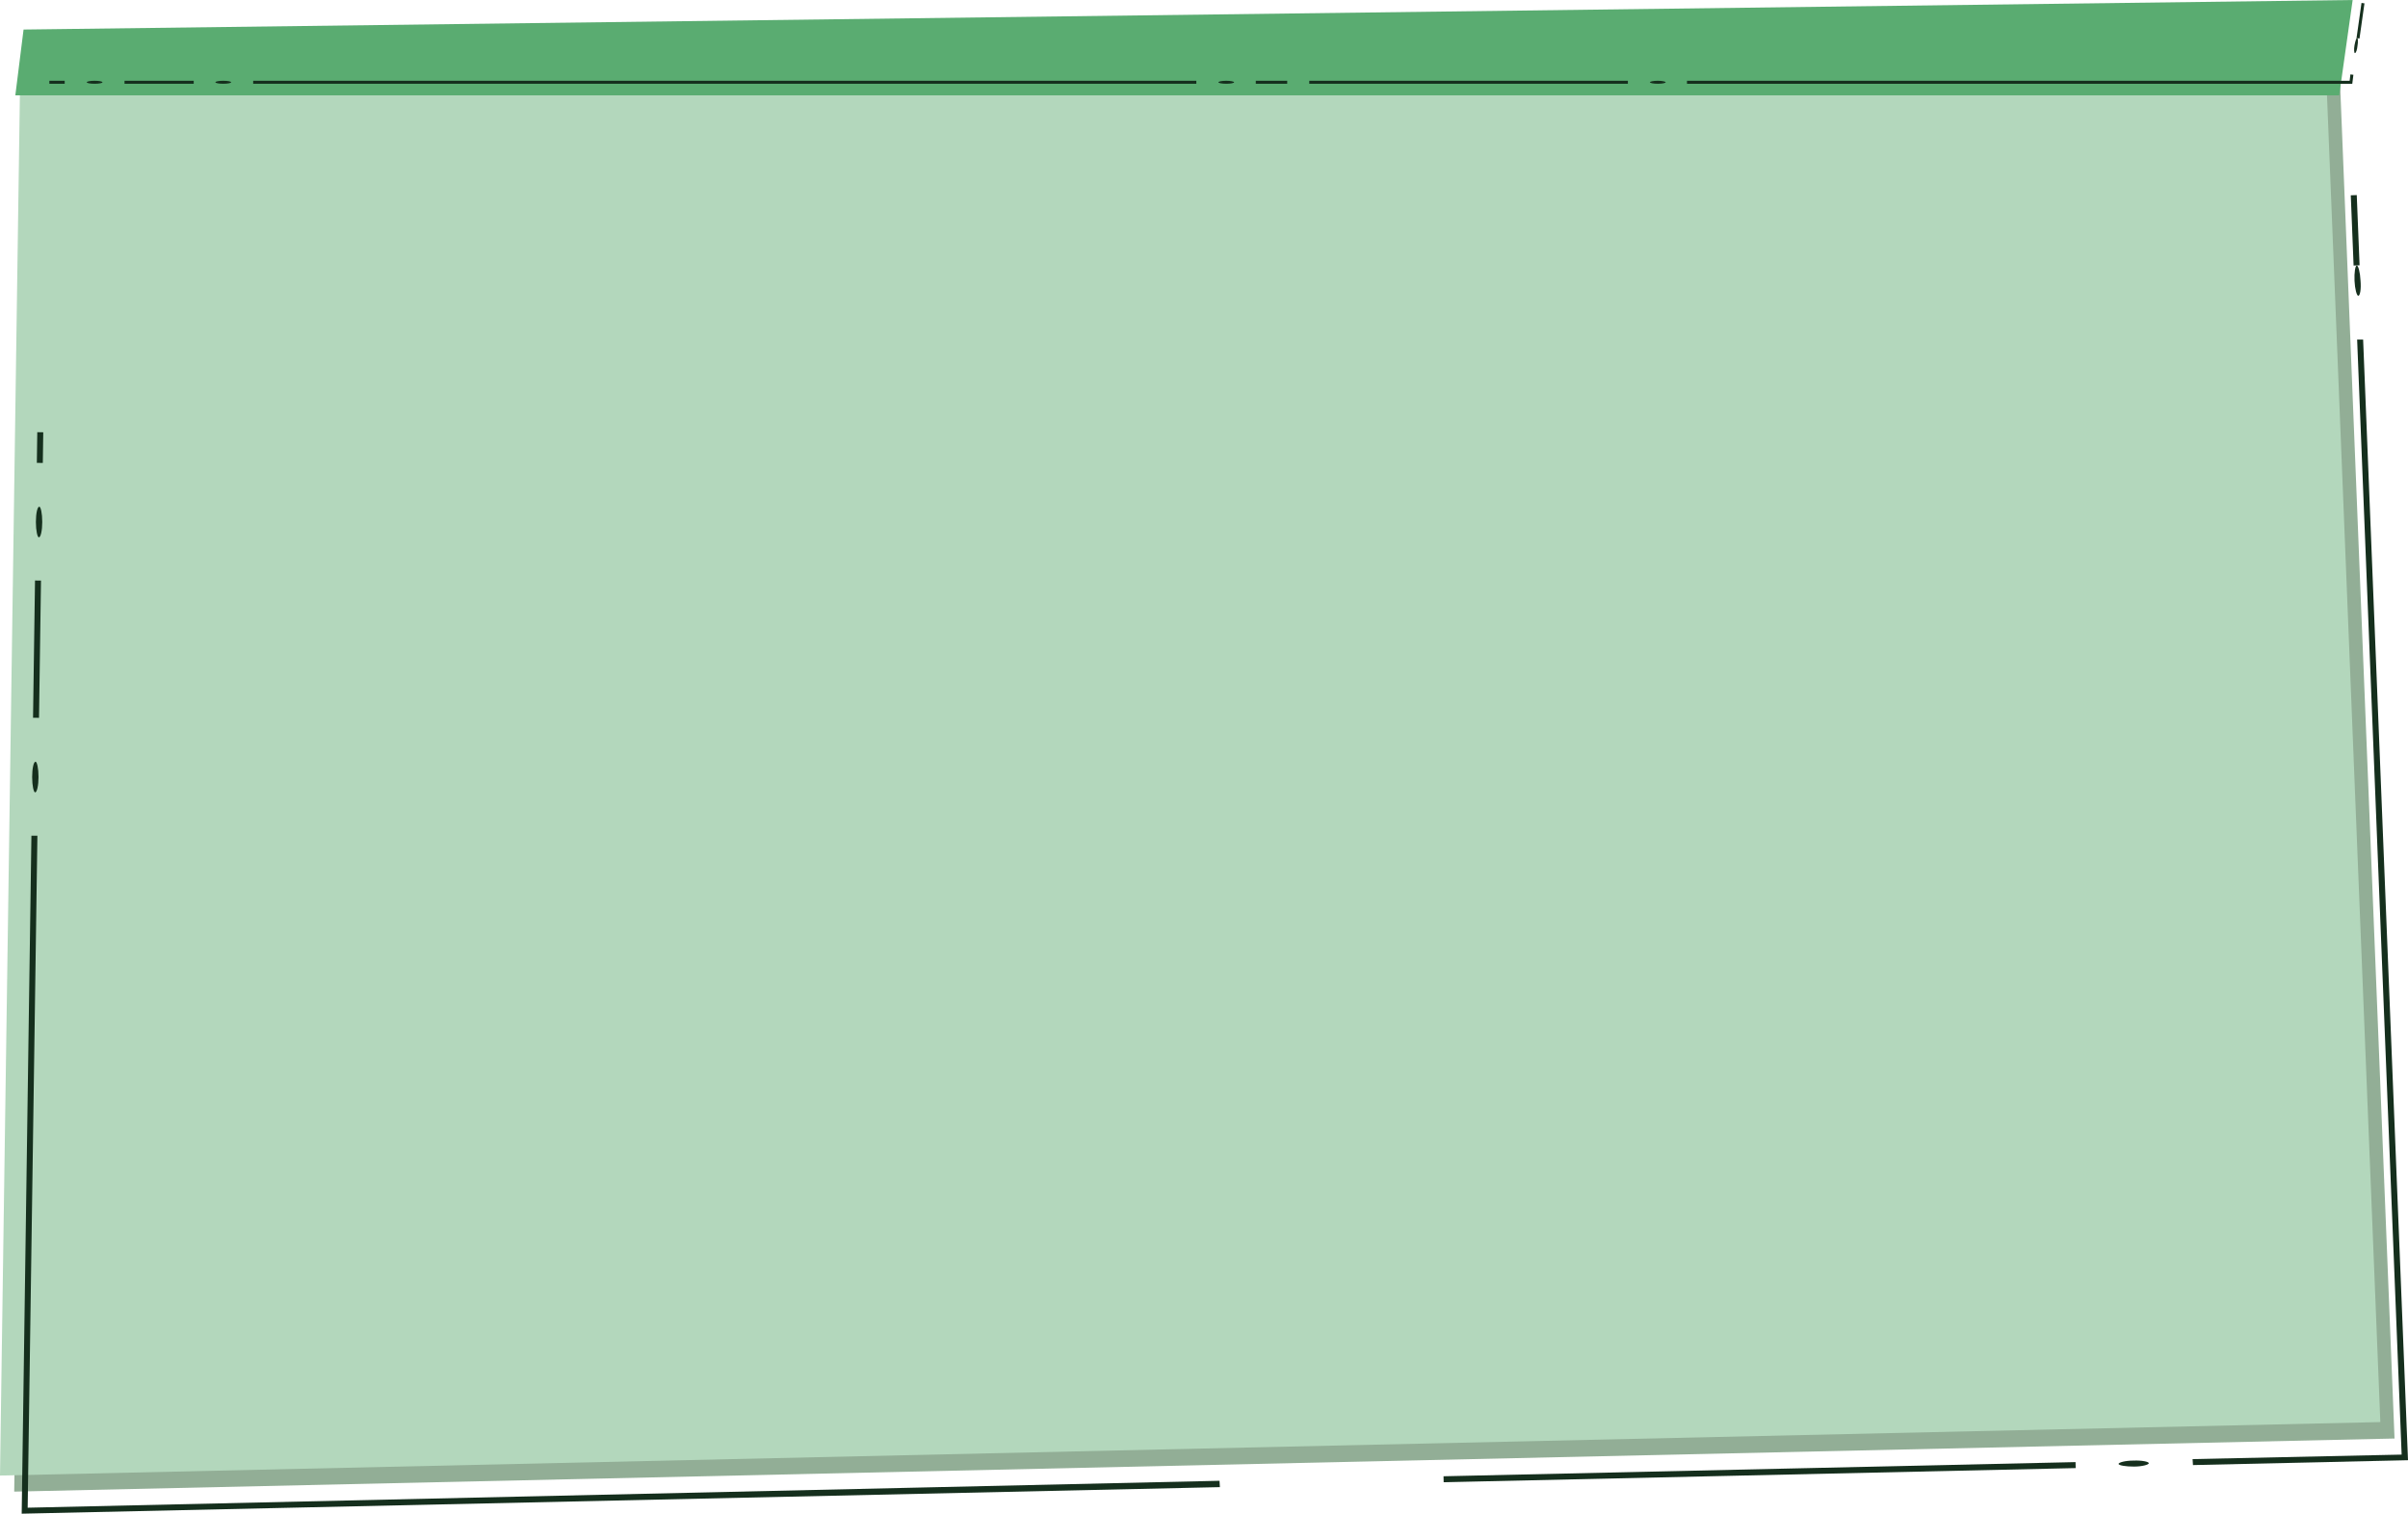 <svg version="1.1" id="Layer_1" xmlns="http://www.w3.org/2000/svg" xmlns:xlink="http://www.w3.org/1999/xlink" x="0px" y="0px"
	 width="643.9px" height="404.8px" viewBox="0 0 643.9 404.8" style="enable-background:new 0 0 643.9 404.8;" xml:space="preserve"
	 preserveAspectRatio="none">
<polygon style="fill:#92AE96;" points="640.3,384.7 3.8,398.9 9.2,24 625.6,18.9 "/>
<polygon style="fill:#B3D7BC;" points="636.5,380.3 0,394.6 5.4,19.6 621.8,14.6 "/>
<rect x="385.9" y="392.8" transform="matrix(1 -2.240459e-02 2.240459e-02 1 -8.701 10.638)" style="fill:#152F1D;" width="169" height="1.6"/>
<rect x="-8.4" y="172.8" transform="matrix(1.441574e-02 -1 1 1.441574e-02 -163.845 181.052)" style="fill:#152F1D;" width="36.7" height="1.6"/>
<rect x="6.6" y="118.9" transform="matrix(1.441521e-02 -1 1 1.441521e-02 -109.144 128.667)" style="fill:#152F1D;" width="8.2" height="1.6"/>
<polygon style="fill:#152F1D;" points="586.3,390.2 642.2,389 630.3,90.8 631.9,90.8 643.9,390.5 586.4,391.8 "/>
<polygon style="fill:#152F1D;" points="10,223.5 7.4,403.2 326.1,396 326.2,397.7 5.8,404.8 8.4,223.5 "/>
<path style="fill:#152F1D;" d="M9.5,203.7c0.4,0,0.8,1.8,0.8,4.1c0,2.2-0.4,4.1-0.9,4.1c-0.4,0-0.8-1.8-0.8-4.1
	C8.6,205.5,9,203.7,9.5,203.7z"/>
<path style="fill:#152F1D;" d="M10.5,135.5c0.4,0,0.8,1.8,0.8,4.1c0,2.2-0.4,4.1-0.9,4.1c-0.4,0-0.8-1.8-0.8-4.1
	C9.6,137.3,10,135.5,10.5,135.5z"/>
<path style="fill:#152F1D;" d="M566.5,391.5c0-0.4,1.8-0.9,4-0.9c2.2-0.1,4.1,0.3,4.1,0.7c0,0.4-1.8,0.9-4,0.9
	C568.4,392.2,566.6,391.9,566.5,391.5z"/>
<path style="fill:#152F1D;" d="M630.6,79.1c-0.4,0-0.9-1.8-1-4c-0.1-2.2,0.2-4.1,0.6-4.1c0.4,0,0.9,1.8,1,4
	C631.4,77.3,631.1,79.1,630.6,79.1z"/>
<rect x="629.1" y="52.2" transform="matrix(0.999 -4.003929e-02 4.003929e-02 0.999 -1.961 25.272)" style="fill:#152F1D;" width="1.6" height="18.8"/>
<polygon style="fill:#5AAC71;" points="625.5,25.5 4.1,25.5 6.3,7.9 629.1,0 "/>
<g>
	<g>
		<rect x="350.1" y="21.6" style="fill:#152F1D;" width="85.2" height="0.8"/>
		<rect x="335.8" y="21.6" style="fill:#152F1D;" width="8.4" height="0.8"/>
		<rect x="33.3" y="21.6" style="fill:#152F1D;" width="18.5" height="0.8"/>
		<rect x="13.2" y="21.6" style="fill:#152F1D;" width="4.1" height="0.8"/>
		<polygon style="fill:#152F1D;" points="451.1,21.6 628.3,21.6 628.5,19.9 629.3,20 629,22.4 451.1,22.4 		"/>
		<rect x="67.7" y="21.6" style="fill:#152F1D;" width="252.2" height="0.8"/>
		<ellipse style="fill:#152F1D;" cx="59.7" cy="22" rx="2.1" ry="0.4"/>
		<ellipse style="fill:#152F1D;" cx="25.3" cy="22" rx="2.1" ry="0.4"/>
		<path style="fill:#152F1D;" d="M441.2,22c0-0.2,0.9-0.4,2.1-0.4c1.1,0,2.1,0.2,2.1,0.4c0,0.2-0.9,0.4-2.1,0.4
			C442.1,22.4,441.2,22.2,441.2,22z"/>
		<path style="fill:#152F1D;" d="M325.8,22c0-0.2,0.9-0.4,2.1-0.4c1.1,0,2.1,0.2,2.1,0.4c0,0.2-0.9,0.4-2.1,0.4
			C326.7,22.4,325.8,22.2,325.8,22z"/>
		<path style="fill:#152F1D;" d="M629.7,14.2c-0.2,0-0.3-1-0.1-2.1c0.2-1.1,0.5-2,0.7-2s0.3,1,0.1,2.1
			C630.3,13.3,630,14.2,629.7,14.2z"/>
	</g>
	
		<rect x="626.2" y="5" transform="matrix(0.14 -0.99 0.99 0.14 537.519 629.429)" style="fill:#152F1D;" width="9.5" height="0.8"/>
</g>
</svg>
